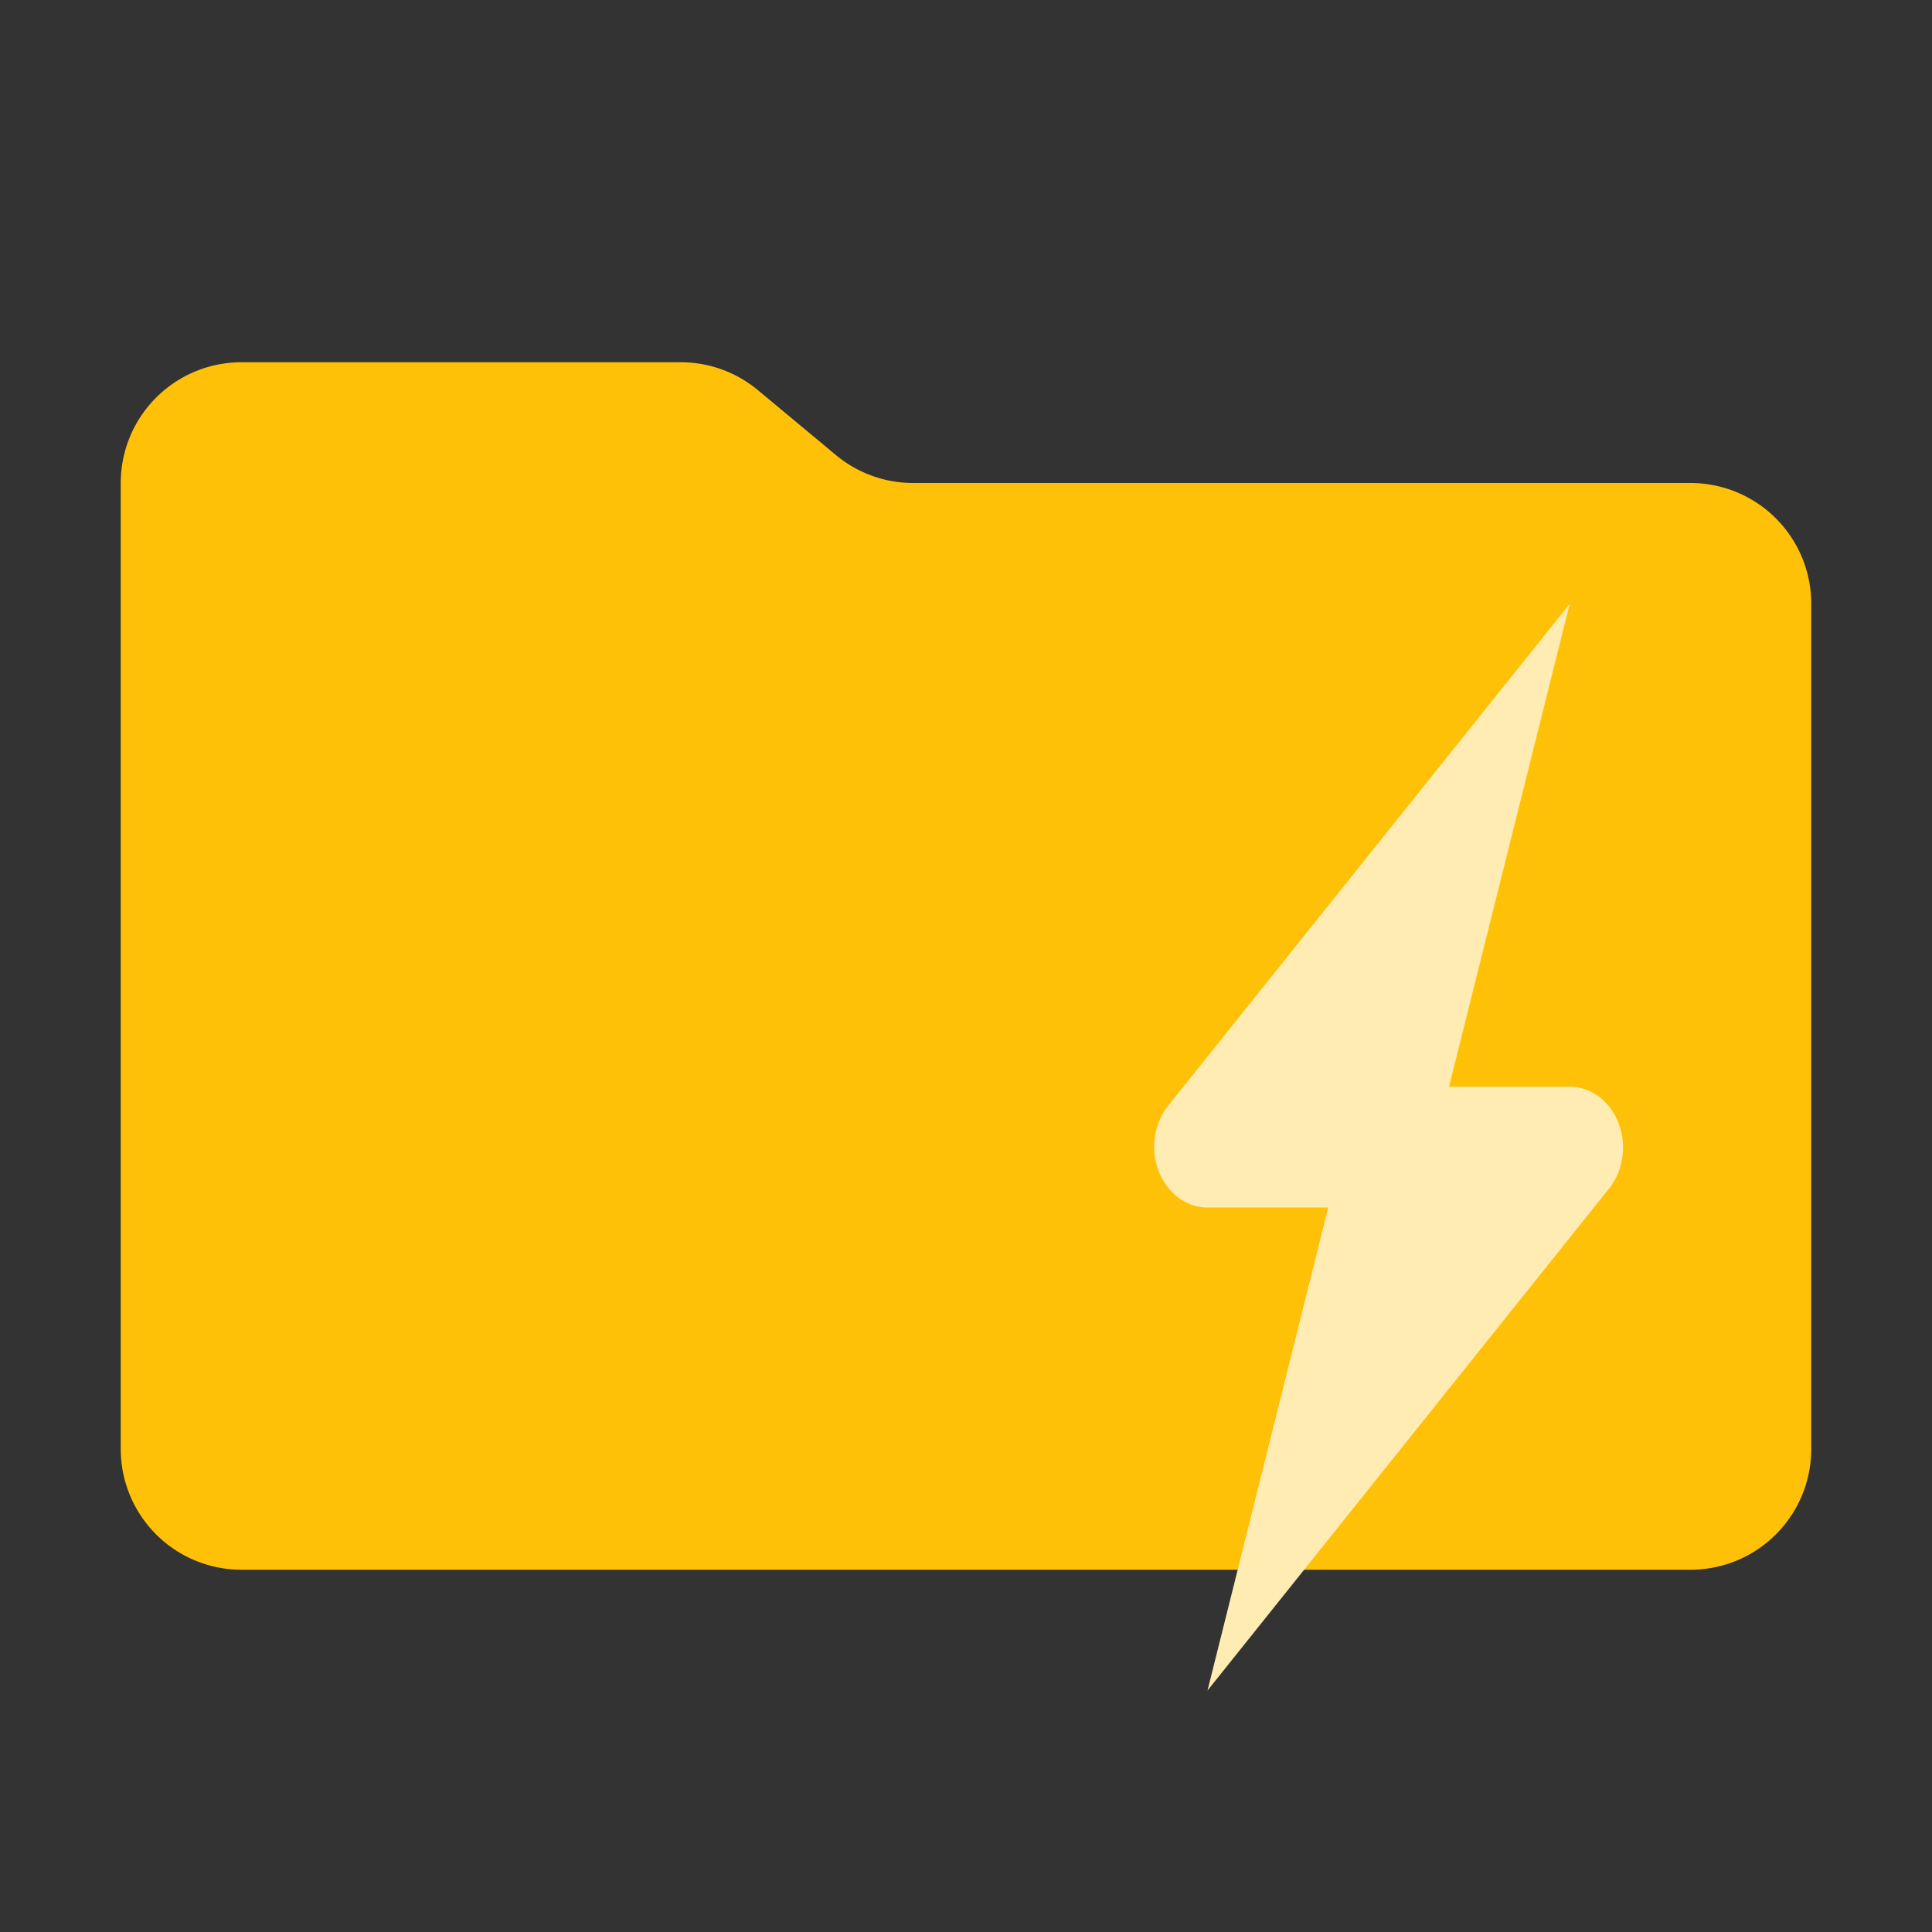 <svg viewBox="0 0 1024 1024" xmlns="http://www.w3.org/2000/svg"><rect x="0" y="0" width="1024" height="1024" fill="#333333" stroke="none"/><path d="M443.008 241.152l-41.216-34.304A64 64 0 00360.832 192H128a64 64 0 00-64 64v512a64 64 0 0064 64h768a64 64 0 0064-64V320a64 64 0 00-64-64H483.968a64 64 0 01-40.96-14.848" fill="#ffc107"/><path d="M640 896l64-256h-64a28.252 32.205 0 01-20.876-53.906L832 320l-64 256h64a28.252 32.205 0 0120.876 53.906z" fill="#ffecb3"/></svg>